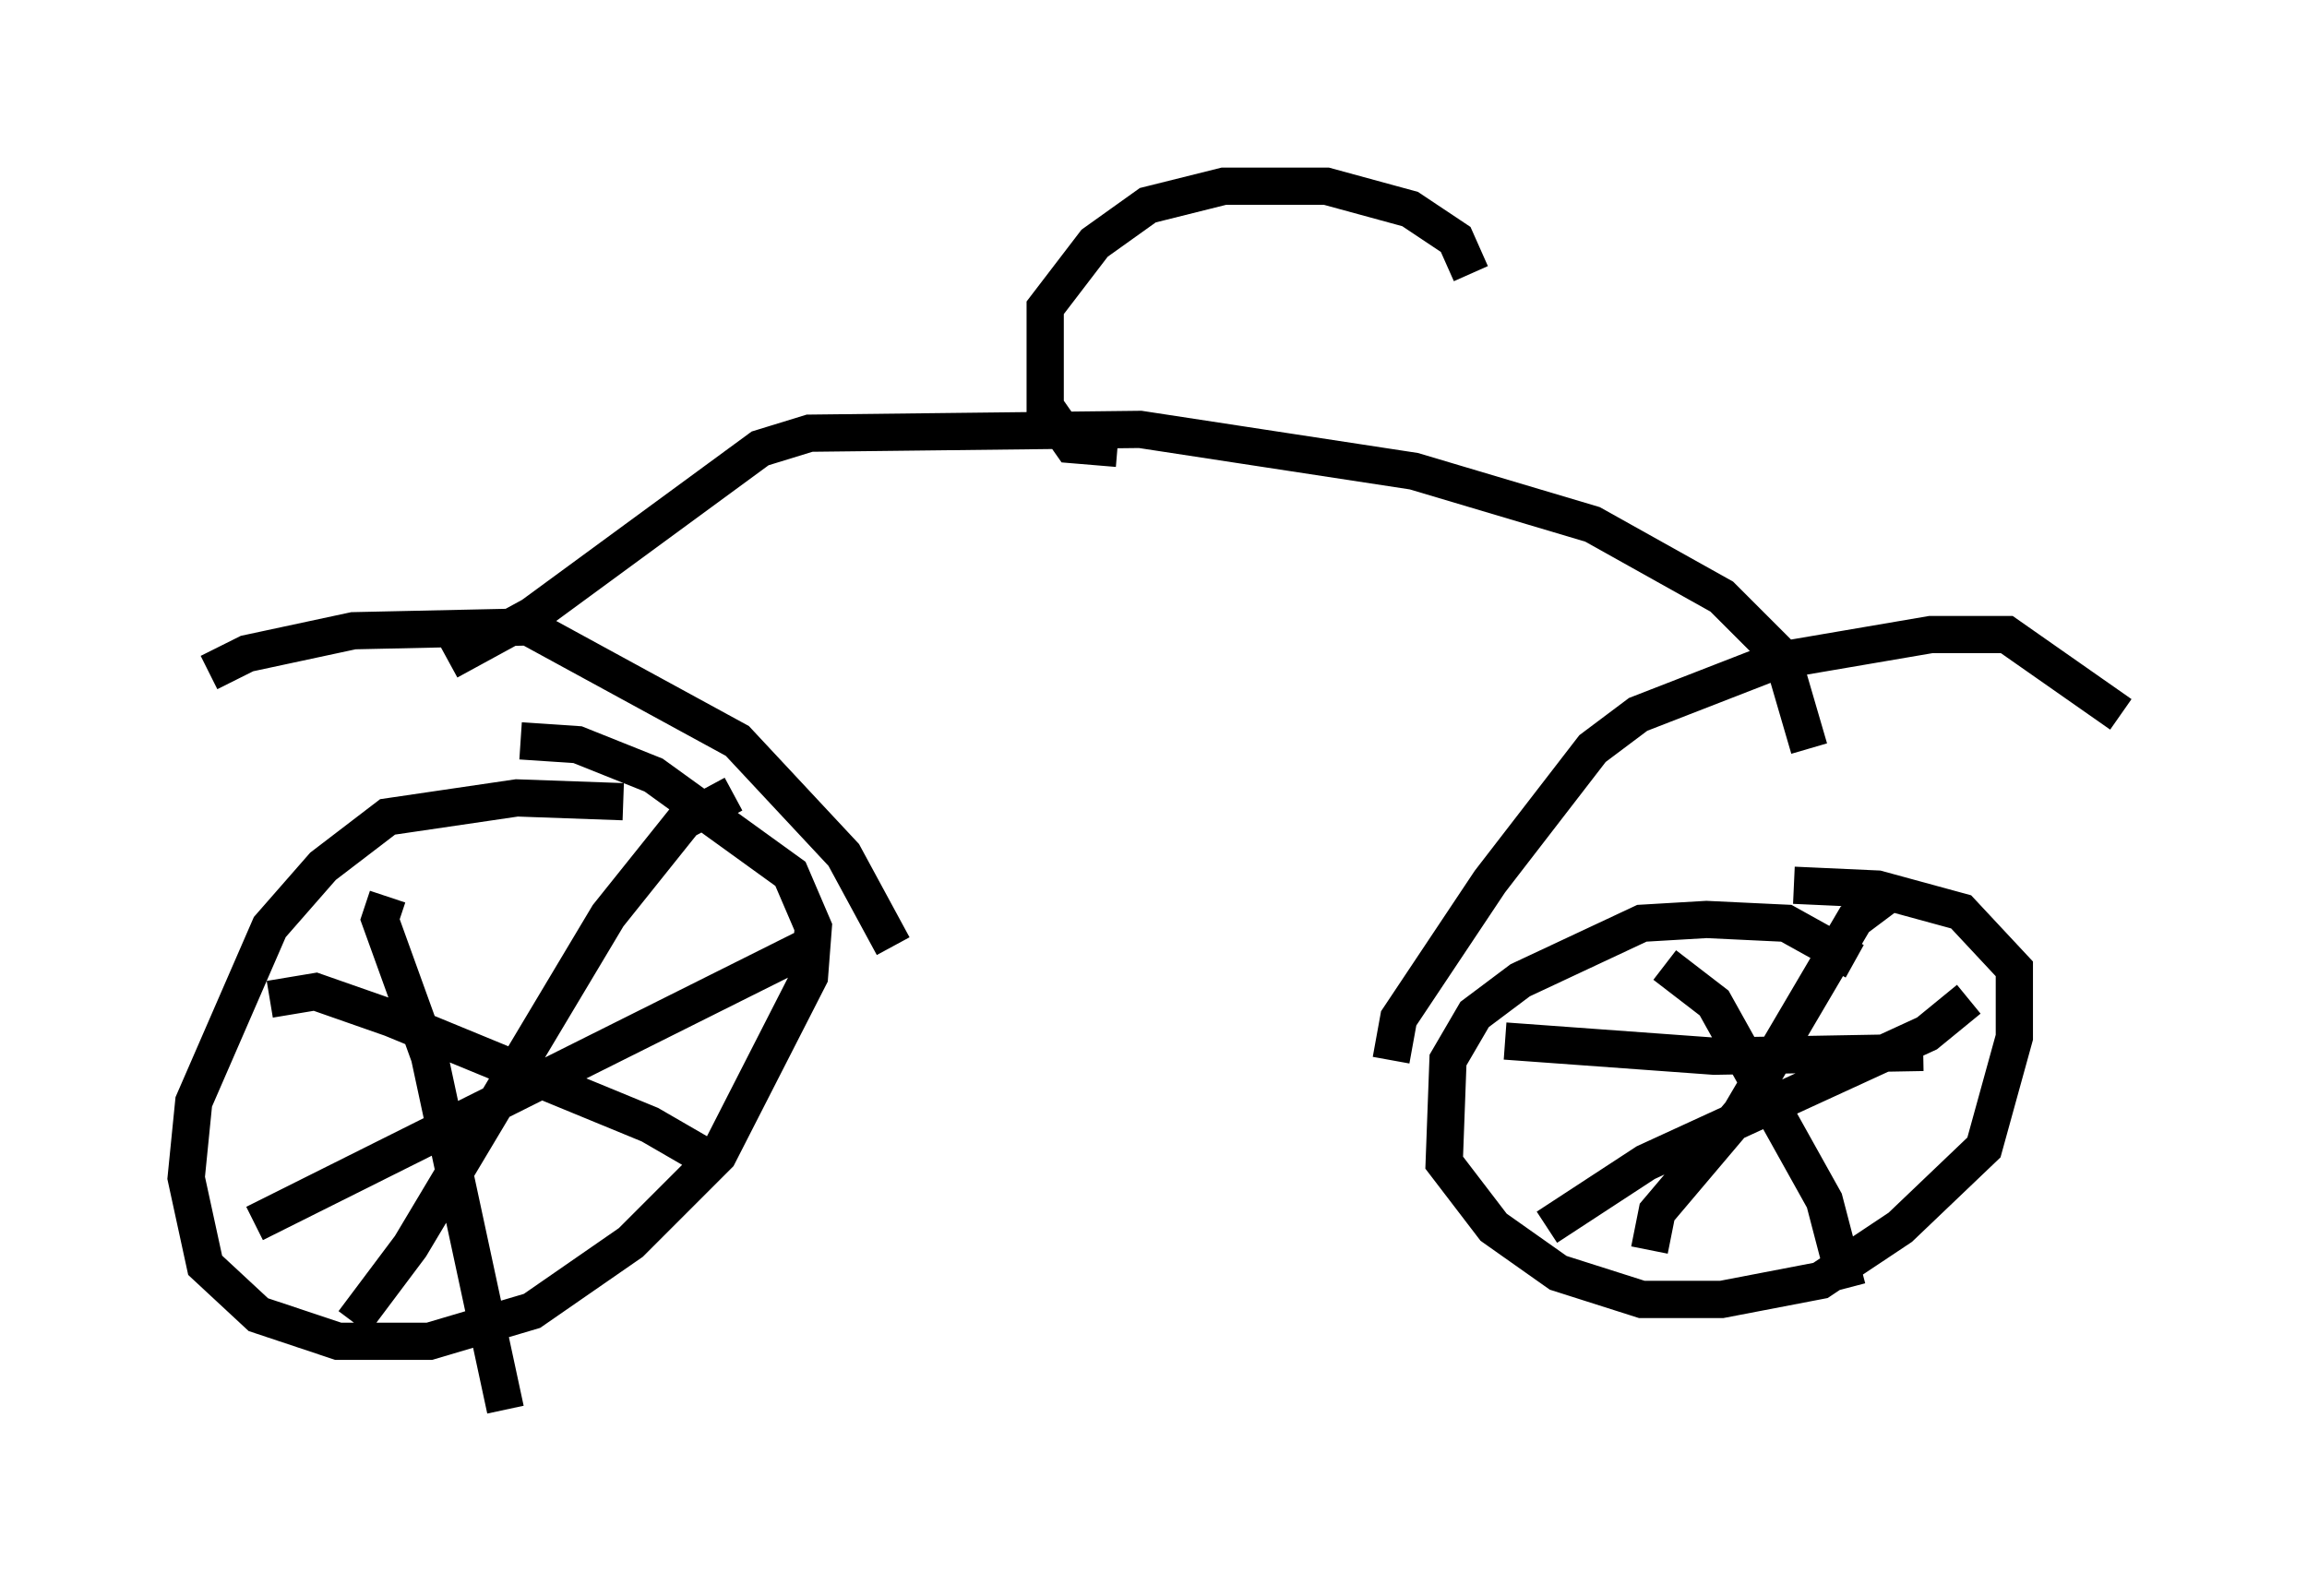 <?xml version="1.0" encoding="utf-8" ?>
<svg baseProfile="full" height="42.871" version="1.1" width="61.961" xmlns="http://www.w3.org/2000/svg" xmlns:ev="http://www.w3.org/2001/xml-events" xmlns:xlink="http://www.w3.org/1999/xlink"><defs /><rect fill="white" height="42.871" width="61.961" x="0" y="0" /><path d="M17.352, 23.171 m-0.613, -1.633 l-2.858, -0.102 -3.471, 0.51 l-1.735, 1.327 -1.429, 1.633 l-2.042, 4.696 -0.204, 2.042 l0.51, 2.348 1.429, 1.327 l2.144, 0.715 2.45, 0.0 l2.756, -0.817 2.654, -1.838 l2.348, -2.348 2.45, -4.798 l0.102, -1.327 -0.613, -1.429 l-3.675, -2.654 -2.042, -0.817 l-1.531, -0.102 m35.832, 5.921 l-1.838, -1.021 -2.144, -0.102 l-1.735, 0.102 -3.267, 1.531 l-1.225, 0.919 -0.715, 1.225 l-0.102, 2.756 1.327, 1.735 l1.735, 1.225 2.246, 0.715 l2.144, 0.0 2.654, -0.51 l2.144, -1.429 2.246, -2.144 l0.817, -2.96 0.0, -1.838 l-1.429, -1.531 -2.246, -0.613 l-2.246, -0.102 m-3.879, 9.8 l0.204, -1.021 2.246, -2.654 l3.063, -5.206 0.817, -0.613 m-10.208, 3.879 l5.615, 0.408 5.615, -0.102 m-6.942, -2.348 l1.327, 1.021 2.96, 5.308 l0.613, 2.348 m-8.065, -1.633 l2.654, -1.735 7.554, -3.471 l1.123, -0.919 m-42.467, -2.756 l-0.204, 0.613 1.327, 3.675 l2.042, 9.494 m-6.738, -5.002 l14.904, -7.452 m-14.496, 1.429 l1.225, -0.204 2.042, 0.715 l6.942, 2.858 1.94, 1.123 m0.306, -10.004 l-1.327, 0.715 -2.042, 2.552 l-5.308, 8.881 -1.531, 2.042 m-3.879, -17.456 l1.021, -0.51 2.858, -0.613 l4.696, -0.102 5.615, 3.063 l2.858, 3.063 1.327, 2.45 m13.373, 3.063 l0.204, -1.123 2.45, -3.675 l2.756, -3.573 1.225, -0.919 l3.675, -1.429 4.185, -0.715 l2.042, 0.0 3.063, 2.144 m-44.917, -1.429 l2.246, -1.225 6.125, -4.492 l1.327, -0.408 8.881, -0.102 l7.35, 1.123 4.798, 1.429 l3.471, 1.94 1.633, 1.633 l0.715, 2.45 m-18.579, -8.065 l-1.225, -0.102 -0.715, -1.021 l0.0, -2.654 1.327, -1.735 l1.429, -1.021 2.042, -0.51 l2.756, 0.0 2.246, 0.613 l1.225, 0.817 0.408, 0.919 " fill="none" stroke="black" stroke-width="1" /></svg>